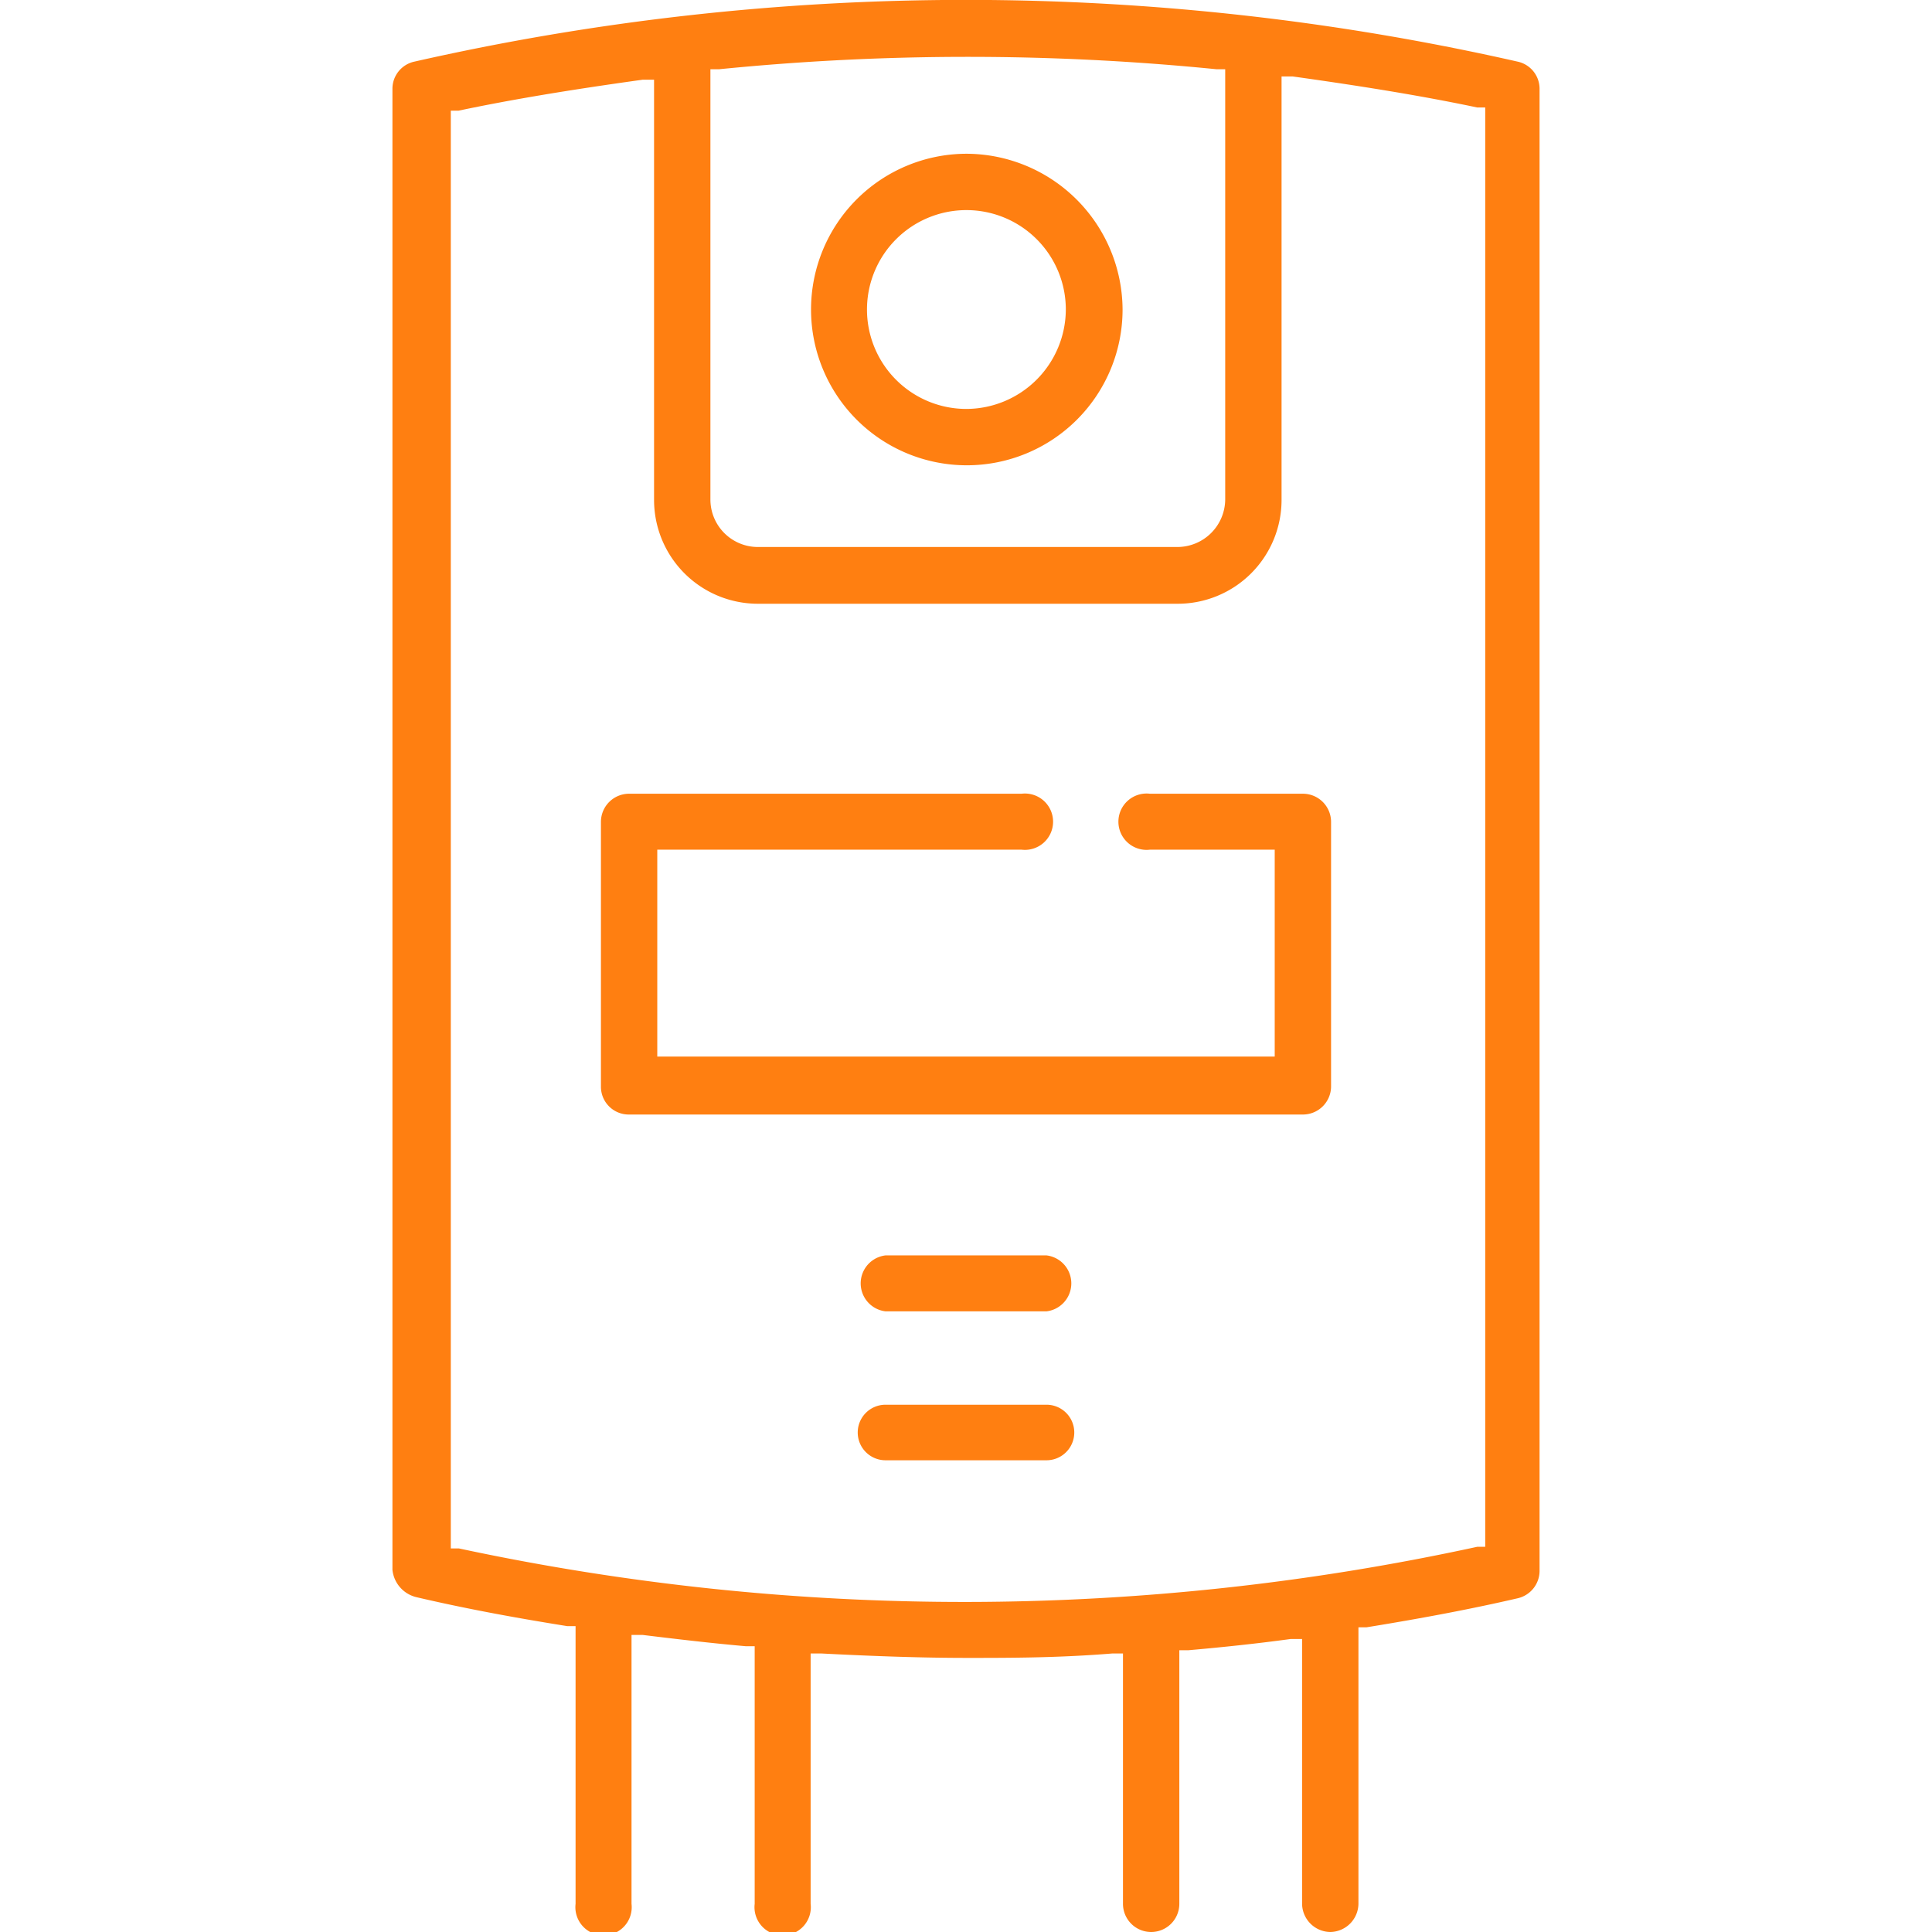 <svg id="Warstwa_1" data-name="Warstwa 1" xmlns="http://www.w3.org/2000/svg" viewBox="0 0 48 48"><defs><style>.cls-1{fill:#ff7f11;}</style></defs><path class="cls-1" d="M24,3.82a3.87,3.87,0,1,0,3.89,3.87A3.89,3.89,0,0,0,24,3.82Zm0,6.34a2.47,2.47,0,1,1,2.48-2.47A2.48,2.48,0,0,1,24,10.16Z"/><path class="cls-1" d="M25.38,19.72H15.63a.7.7,0,0,0-.7.7V27a.69.69,0,0,0,.7.69H32.36a.7.7,0,0,0,.71-.69V20.42a.7.7,0,0,0-.7-.7h-3.8a.7.7,0,1,0,0,1.39h3.1v5.14H16.33V21.11h9.05a.7.7,0,1,0,0-1.39Z"/><path class="cls-1" d="M26,31.19H22a.7.7,0,0,0,0,1.39H26a.7.7,0,0,0,0-1.39Z"/><path class="cls-1" d="M26,34.9H22a.69.69,0,0,0,0,1.38H26a.69.69,0,0,0,0-1.38Z"/><path class="cls-1" d="M33.05,48a.71.71,0,0,0,.7-.7V40.43l.2,0c1.48-.24,2.67-.47,3.75-.72a.7.7,0,0,0,.55-.68V2.2a.69.69,0,0,0-.55-.67,62,62,0,0,0-27.4,0,.69.69,0,0,0-.55.67V39a.78.78,0,0,0,.59.68c1.11.26,2.31.49,3.75.72l.21,0V47.3a.7.7,0,1,0,1.39,0V40.62l.28,0c.9.11,1.76.21,2.56.28l.22,0V47.3a.7.7,0,1,0,1.39,0V41.08l.26,0c1.35.07,2.54.11,3.62.11s2.27,0,3.62-.11l.26,0V47.3a.7.7,0,1,0,1.4,0V41l.22,0c.8-.07,1.67-.16,2.55-.28l.28,0V47.3A.71.71,0,0,0,33.05,48ZM17.65,1.72l.22,0a62.15,62.15,0,0,1,12.35,0l.22,0V12.41a1.19,1.19,0,0,1-1.19,1.18H18.84a1.18,1.18,0,0,1-1.19-1.18Zm6.4,38.08A60,60,0,0,1,11.4,38.47l-.2,0V2.75l.19,0c1.33-.28,2.78-.52,4.58-.77l.28,0V12.42A2.58,2.58,0,0,0,18.84,15H29.25a2.58,2.58,0,0,0,2.59-2.57V1.9l.28,0c1.79.25,3.25.49,4.58.77l.2,0V38.43l-.2,0A60,60,0,0,1,24.05,39.8Z"/></svg>
